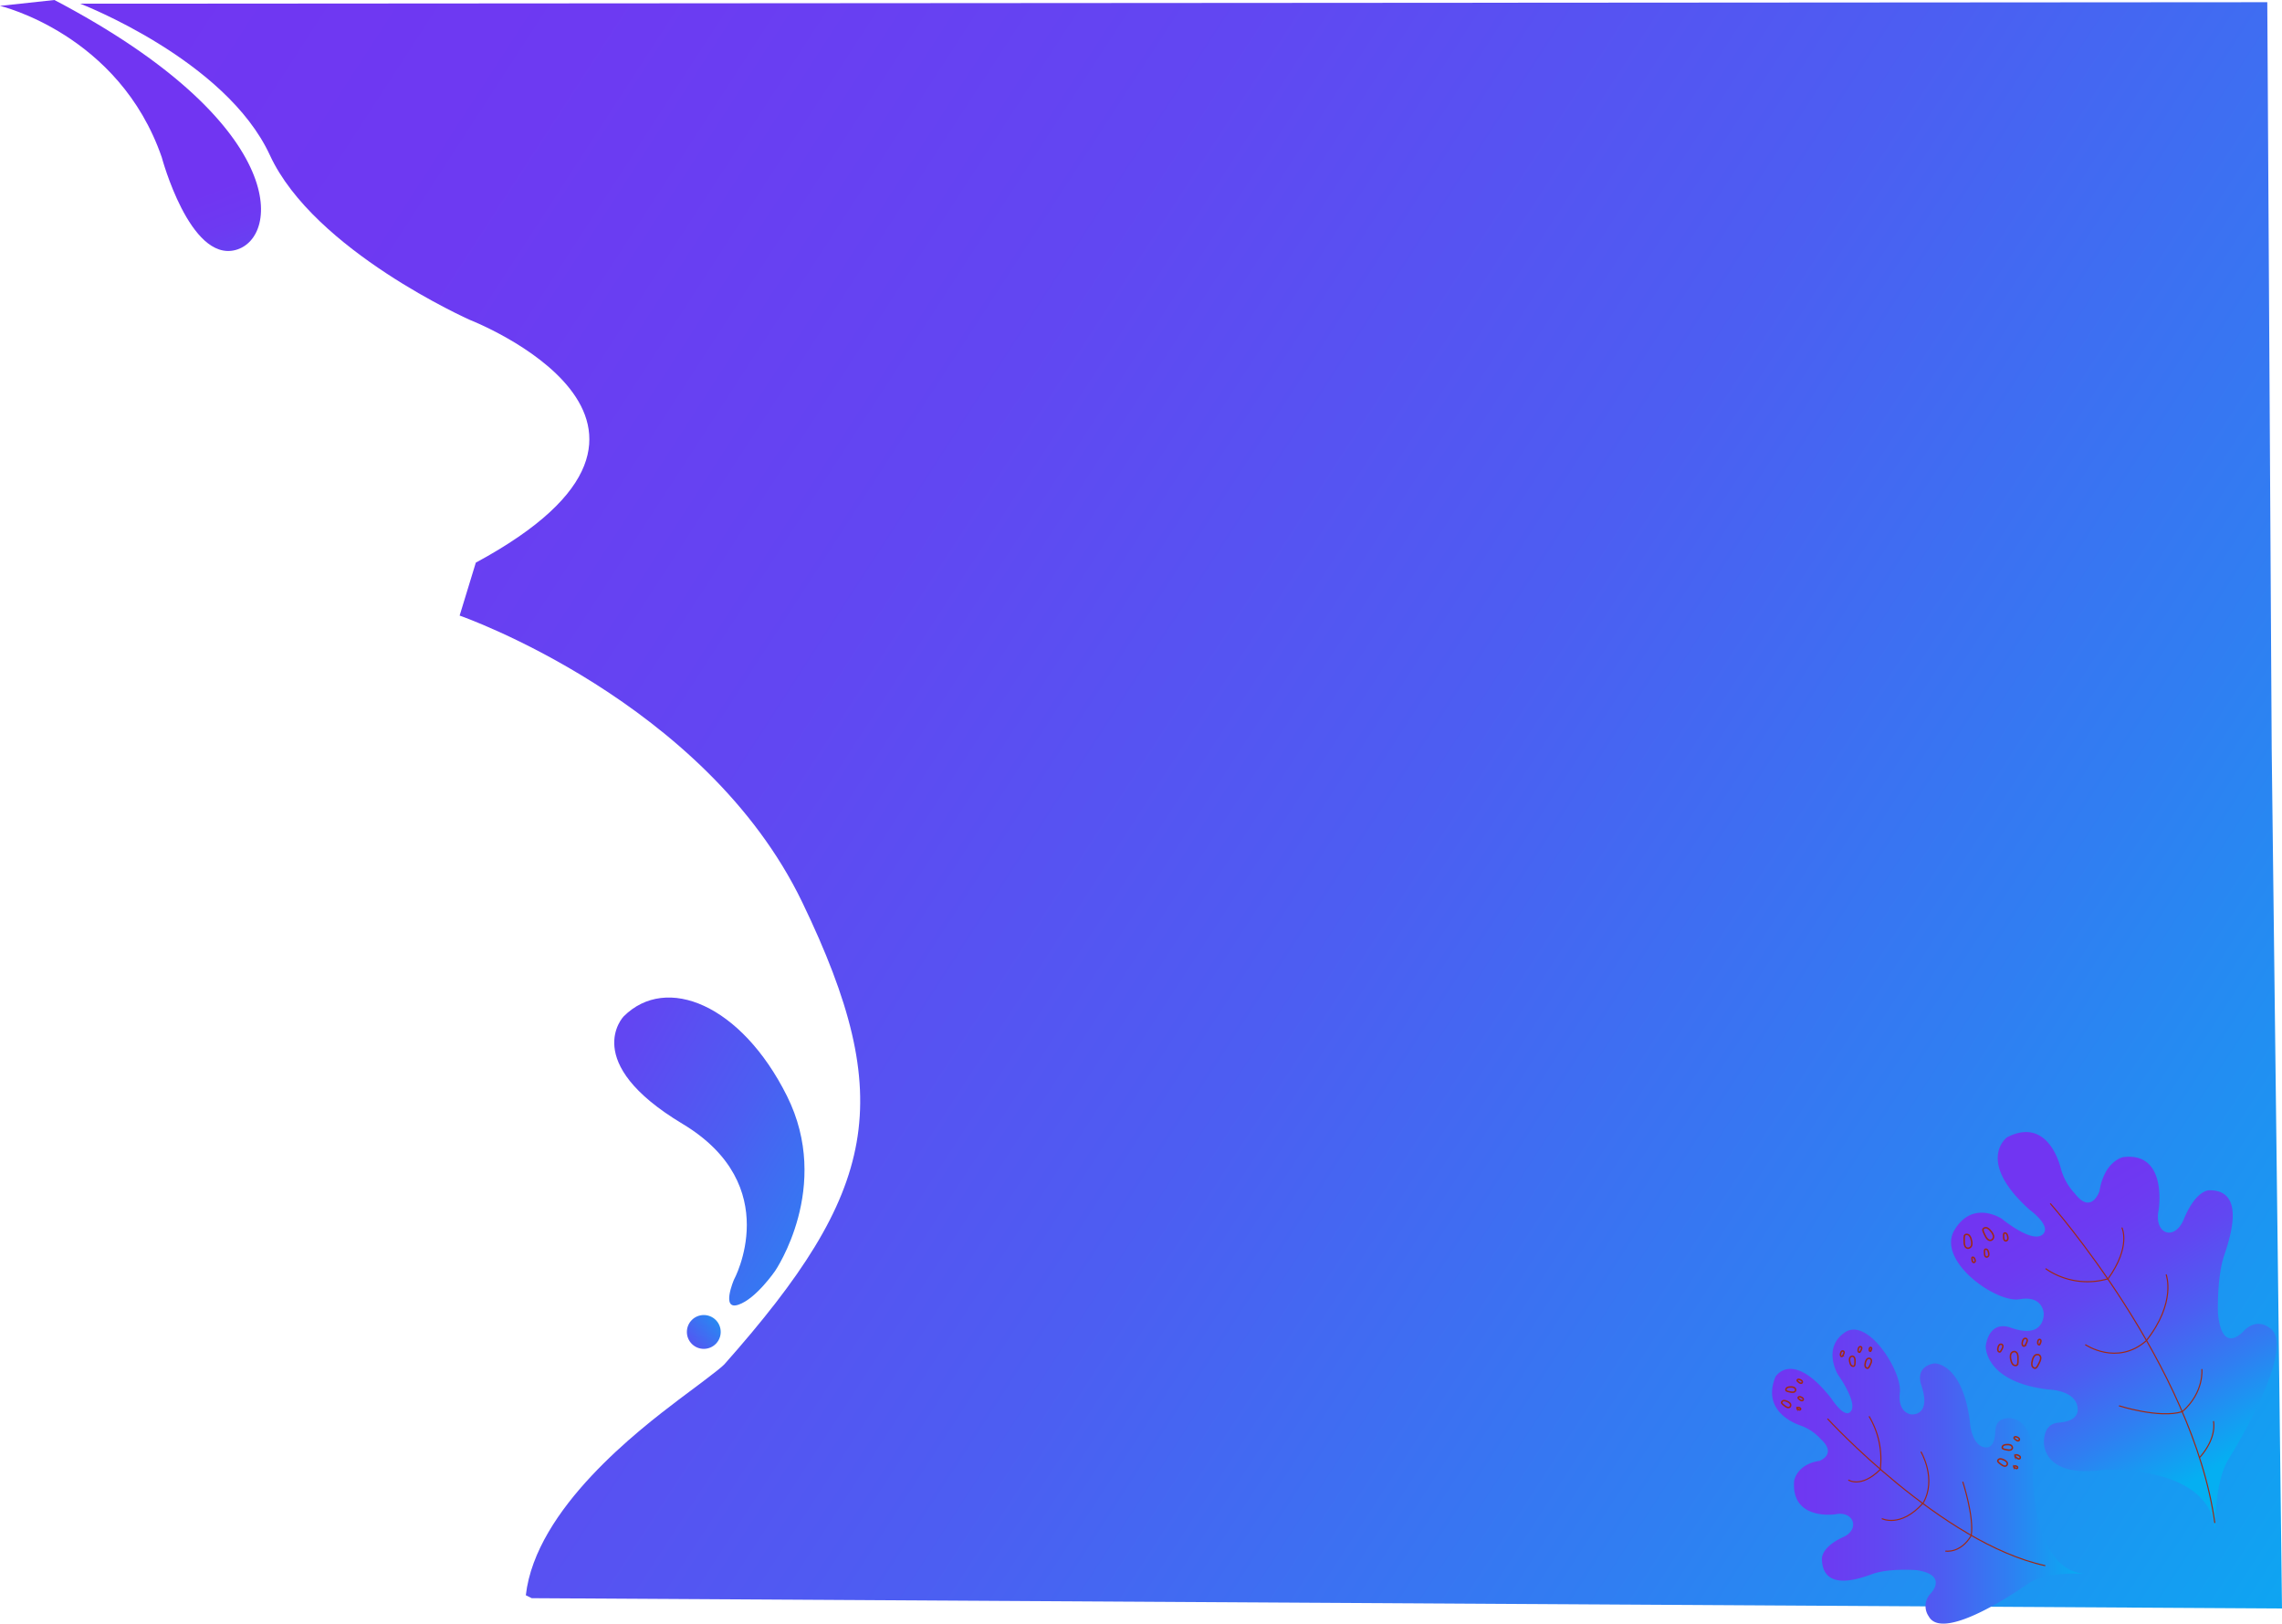 <svg xmlns="http://www.w3.org/2000/svg" xmlns:xlink="http://www.w3.org/1999/xlink" viewBox="0 0 1551.5 1103.77"><defs><style>.cls-1{fill:url(#Degradado_sin_nombre_7);}.cls-2{fill:url(#Degradado_sin_nombre_7-2);}.cls-3{fill:url(#Degradado_sin_nombre_7-3);}.cls-4,.cls-8{fill:none;stroke:#a02915;stroke-miterlimit:10;}.cls-4{stroke-width:0.75px;}.cls-5{fill:url(#Degradado_sin_nombre_7-4);}.cls-6{fill:url(#Degradado_sin_nombre_7-5);}.cls-7{fill:url(#Degradado_sin_nombre_8);}</style><linearGradient id="Degradado_sin_nombre_7" x1="59.68" y1="-33.17" x2="1709.41" y2="1035.05" gradientUnits="userSpaceOnUse"><stop offset="0" stop-color="#7135f2"/><stop offset="0.16" stop-color="#6d3af2"/><stop offset="0.35" stop-color="#6147f2"/><stop offset="0.55" stop-color="#4c5ef2"/><stop offset="0.75" stop-color="#307ef2"/><stop offset="0.96" stop-color="#0ca7f2"/><stop offset="1" stop-color="#05aff2"/></linearGradient><linearGradient id="Degradado_sin_nombre_7-2" x1="1395.53" y1="805.76" x2="1509.53" y2="995.61" xlink:href="#Degradado_sin_nombre_7"/><linearGradient id="Degradado_sin_nombre_7-3" x1="1204.79" y1="1003.82" x2="1417.79" y2="1003.82" xlink:href="#Degradado_sin_nombre_7"/><linearGradient id="Degradado_sin_nombre_7-4" x1="116.32" y1="139.31" x2="180.29" y2="304.85" xlink:href="#Degradado_sin_nombre_7"/><linearGradient id="Degradado_sin_nombre_7-5" x1="273.23" y1="661.25" x2="663.79" y2="886.69" xlink:href="#Degradado_sin_nombre_7"/><linearGradient id="Degradado_sin_nombre_8" x1="441.84" y1="938.27" x2="491.82" y2="893.59" gradientUnits="userSpaceOnUse"><stop offset="0" stop-color="#7135f2"/><stop offset="0.18" stop-color="#6d3af2"/><stop offset="0.39" stop-color="#6147f2"/><stop offset="0.61" stop-color="#4d5ef2"/><stop offset="0.84" stop-color="#317ef2"/><stop offset="1" stop-color="#1999f2"/><stop offset="1" stop-color="#05aff2"/></linearGradient></defs><g id="Capa_2" data-name="Capa 2"><g id="Capa_1-2" data-name="Capa 1"><path class="cls-1" d="M54.5,2.5s99,38,129,103,136,112,136,112,180,70,4,165l-11,36s167,58,233,195c64.63,134.16,51.45,196.21-53,314-3,3.35-24.53,19.08-31,24-26.49,20.14-97.25,73.94-104,133l4,2,1190,7-7-584-3-508Z"/><path class="cls-2" d="M1364.57,773.16s-21.73,15.87,15.21,49.18c0,0,16,11.53,8.66,17.15s-27.35-10.86-27.35-10.86-19.68-13.33-32.24,7.53,28.35,49.9,44.26,47.11,16.39,9.57,16.39,9.57,1.19,18.65-23.43,9.39c-14.48-4.07-16,13-16,13s-1,24.31,42.87,29.44c0,0,19.18.3,19.68,13.33.31,8.24-11.07,8.92-11.07,8.92-1.36.61-11.29-1.14-11.89,12.83,0,0-2.21,25.08,39.82,19.6,0,0,75.55-4.56,76.65,43.69,0,0-1.25-33,8.53-50.32,0,0,49-77.58,28.13-90.14,0,0-7.78-6.74-16.68,1.61,0,0-15.09,18.29-18.14-11,0,0-.94-24.72,4.31-40s13.37-44.19-10.16-44c0,0-9-.68-17.45,19.84-6.23,15-20.5,10-17-6.64,0,0,6.26-39.55-24.17-35.73,0,0-12.78,2.43-16.11,23.18,0,0-5.46,16.23-16.69,1.61a40.23,40.23,0,0,1-9.64-17.35C1398.31,783.69,1388.61,760.84,1364.57,773.16Z"/><path class="cls-3" d="M1207.15,935.92s11.53-19,38.08,15c0,0,9.29,14.59,13.38,8.22s-9.09-24.76-9.09-24.76-10.77-18,4.84-28.6,39,26.73,37.33,40.87,7.79,14.91,7.79,14.91,14.31,1.59,6.52-20.68c-3.52-13.05,9.48-14,9.48-14s18.58-.23,23.77,39.14c0,0,.77,17.15,10.76,18,6.32.51,6.51-9.65,6.51-9.65.44-1.19-1.19-10.12,9.48-10.27,0,0,19.14-1.27,16.15,36.14,0,0-1.34,67.4,35.64,69.73,0,0-25.27-2-38.28,6.22,0,0-58,41.63-68.21,22.63a12.23,12.23,0,0,1,.75-14.87s13.57-13-8.91-16.51c0,0-19-1.53-30.47,2.74s-33.45,10.72-34-10.32c0,0-.78-8,14.69-15,11.34-5.15,7.07-18-5.57-15.38,0,0-30.1,4.5-28-22.6,0,0,1.49-11.35,17.28-13.75,0,0,12.27-4.42.76-14.87a33.31,33.31,0,0,0-13.56-9.1C1216.17,966.37,1198.41,957.07,1207.15,935.92Z"/><path class="cls-4" d="M1393.94,818.16s96.9,109.43,111.89,217.23"/><path class="cls-4" d="M1442.62,834.52s6.55,12.61-9.36,34.82"/><path class="cls-4" d="M1390.77,862.45a49.9,49.9,0,0,0,42.49,6.89"/><path class="cls-4" d="M1472.71,866.39s7.27,18.89-13.57,45.17"/><path class="cls-4" d="M1417.73,914.1s21.43,14.72,41.41-2.54"/><path class="cls-4" d="M1497,930.75s1.81,15.71-13.23,28.9"/><path class="cls-4" d="M1440.67,955.7s27.76,8.9,43.1,3.95"/><path class="cls-4" d="M1504.89,966.13s2.84,10.82-9.26,24.62"/><path class="cls-4" d="M1242.5,964.5s77.62,84.66,148.07,99.9"/><path class="cls-4" d="M1256.66,1006.13s8.6,5.84,21.69-7.11"/><path class="cls-4" d="M1270.75,962.85a56.82,56.82,0,0,1,7.6,36.17"/><path class="cls-4" d="M1279.4,1032.37s12.7,6.6,28-10.44"/><path class="cls-4" d="M1306,986.91s11.07,18.5,1.46,35"/><path class="cls-4" d="M1322.61,1054.46s10.24,1.9,17.6-10.53"/><path class="cls-4" d="M1334.45,1007.32s7.8,23.73,5.76,36.61"/><path class="cls-5" d="M0,4S81,23,110,107c0,0,19,71,50,63S197,84,37,0Z"/><path class="cls-6" d="M424,691s-30,31,40,73,35,106,35,106-9,21,3,17,25-23,25-23,39-57,8-119S453,662,424,691Z"/><circle class="cls-7" cx="478.5" cy="905.5" r="11.5"/><path class="cls-8" d="M1349.91,840.43a7.11,7.11,0,0,0,1.48,2.08,2.61,2.61,0,0,0,2.37.65,2.69,2.69,0,0,0,1.54-3.15,7.59,7.59,0,0,0-2-3.27,5.88,5.88,0,0,0-2.45-2c-.92-.3-2.6.1-2.68,1.29a5.81,5.81,0,0,0,.65,2.2A21.44,21.44,0,0,0,1349.91,840.43Z"/><path class="cls-8" d="M1335.46,844.48a7.13,7.13,0,0,0,.44,2.51,2.62,2.62,0,0,0,1.85,1.61,2.69,2.69,0,0,0,2.76-2.17,7.61,7.61,0,0,0-.36-3.8,5.69,5.69,0,0,0-1.36-2.82c-.7-.67-2.39-1-3,0a5.61,5.61,0,0,0-.36,2.27C1335.41,842.88,1335.43,843.68,1335.46,844.48Z"/><path class="cls-8" d="M1349.27,852.26a4.24,4.24,0,0,0,.25,1.42,1.49,1.49,0,0,0,1,.91,1.53,1.53,0,0,0,1.57-1.23,4.39,4.39,0,0,0-.2-2.15,3.3,3.3,0,0,0-.78-1.6c-.4-.38-1.35-.59-1.68,0a3.27,3.27,0,0,0-.21,1.29A12.34,12.34,0,0,0,1349.27,852.26Z"/><path class="cls-8" d="M1362.27,841.26a4.24,4.24,0,0,0,.25,1.42,1.49,1.49,0,0,0,1,.91,1.53,1.53,0,0,0,1.57-1.23,4.39,4.39,0,0,0-.2-2.15,3.3,3.3,0,0,0-.78-1.6c-.4-.38-1.35-.59-1.68,0a3.27,3.27,0,0,0-.21,1.29A12.34,12.34,0,0,0,1362.27,841.26Z"/><path class="cls-8" d="M1340.82,856.73a2.56,2.56,0,0,0,.28.94,1.09,1.09,0,0,0,.8.57,1,1,0,0,0,1-.88,2.93,2.93,0,0,0-.3-1.43,2.31,2.31,0,0,0-.67-1c-.3-.24-1-.34-1.18.06a2.12,2.12,0,0,0,0,.87A6.88,6.88,0,0,0,1340.82,856.73Z"/><path class="cls-8" d="M1372,923a6.92,6.92,0,0,0-.38-2.52,2.64,2.64,0,0,0-1.82-1.65A2.68,2.68,0,0,0,1367,921a7.59,7.59,0,0,0,.27,3.8,5.81,5.81,0,0,0,1.31,2.85c.69.68,2.36,1.08,3,.06a5.77,5.77,0,0,0,.41-2.26C1372,924.64,1372,923.84,1372,923Z"/><path class="cls-8" d="M1386.69,925.93a7.11,7.11,0,0,0,.74-2.44,2.61,2.61,0,0,0-.93-2.27,2.68,2.68,0,0,0-3.44.7,7.52,7.52,0,0,0-1.39,3.55,5.75,5.75,0,0,0-.06,3.13c.33.91,1.67,2,2.66,1.34a5.83,5.83,0,0,0,1.34-1.87A21.43,21.43,0,0,0,1386.69,925.93Z"/><path class="cls-8" d="M1377.85,912.77a4.06,4.06,0,0,0,.42-1.39,1.49,1.49,0,0,0-.52-1.29,1.54,1.54,0,0,0-2,.4,4.31,4.31,0,0,0-.78,2,3.27,3.27,0,0,0,0,1.78c.18.52.94,1.13,1.5.76a3.22,3.22,0,0,0,.76-1.06A11.42,11.42,0,0,0,1377.85,912.77Z"/><path class="cls-8" d="M1361.29,916.74a4,4,0,0,0,.42-1.39,1.49,1.49,0,0,0-.52-1.29,1.53,1.53,0,0,0-2,.4,4.25,4.25,0,0,0-.79,2,3.23,3.23,0,0,0,0,1.77c.18.52.94,1.13,1.5.76a3.29,3.29,0,0,0,.77-1.06C1360.91,917.56,1361.11,917.15,1361.29,916.74Z"/><path class="cls-8" d="M1387.42,912.57a2.63,2.63,0,0,0,.17-1,1.09,1.09,0,0,0-.46-.87,1,1,0,0,0-1.29.33,2.94,2.94,0,0,0-.38,1.41,2.35,2.35,0,0,0,.13,1.23c.17.34.73.74,1.08.47a2.16,2.16,0,0,0,.43-.75A6.86,6.86,0,0,0,1387.42,912.57Z"/><path class="cls-8" d="M1261.18,925a5.29,5.29,0,0,0-.28-1.82,1.9,1.9,0,0,0-1.32-1.19,1.94,1.94,0,0,0-2,1.52,5.49,5.49,0,0,0,.2,2.75,4.07,4.07,0,0,0,.94,2.06c.5.49,1.71.78,2.15,0a4.25,4.25,0,0,0,.29-1.63A16.65,16.65,0,0,0,1261.18,925Z"/><path class="cls-8" d="M1271.82,927.1a5.32,5.32,0,0,0,.53-1.77,1.9,1.9,0,0,0-.67-1.64,1.94,1.94,0,0,0-2.49.51,5.47,5.47,0,0,0-1,2.56,4.17,4.17,0,0,0,0,2.27c.24.66,1.2,1.44,1.92,1a4.19,4.19,0,0,0,1-1.34C1271.33,928.15,1271.58,927.62,1271.82,927.1Z"/><path class="cls-8" d="M1265.43,917.58a2.75,2.75,0,0,0,.3-1,1.06,1.06,0,0,0-.38-.93,1.11,1.11,0,0,0-1.41.29,3.22,3.22,0,0,0-.57,1.46,2.42,2.42,0,0,0,0,1.28c.14.37.69.82,1.09.55a2.36,2.36,0,0,0,.55-.77A7.22,7.22,0,0,0,1265.43,917.58Z"/><path class="cls-8" d="M1253.47,920.45a2.91,2.91,0,0,0,.3-1,1,1,0,0,0-1.79-.65,3,3,0,0,0-.57,1.46,2.42,2.42,0,0,0,0,1.28c.14.37.69.82,1.09.55a2.22,2.22,0,0,0,.55-.77A9.1,9.1,0,0,0,1253.47,920.45Z"/><path class="cls-8" d="M1272.34,917.44a1.8,1.8,0,0,0,.13-.69.82.82,0,0,0-.34-.63.71.71,0,0,0-.93.24,2.07,2.07,0,0,0-.27,1,1.74,1.74,0,0,0,.09.88c.12.26.53.54.78.34a1.46,1.46,0,0,0,.32-.54A6.5,6.5,0,0,0,1272.34,917.44Z"/><path class="cls-8" d="M1364.87,985.72a5.18,5.18,0,0,0,1.84.06,1.91,1.91,0,0,0,1.41-1.07,2,2,0,0,0-1.13-2.28,5.61,5.61,0,0,0-2.74-.31,4.2,4.2,0,0,0-2.19.55c-.58.4-1.08,1.53-.44,2.1a4.06,4.06,0,0,0,1.55.59A16.57,16.57,0,0,0,1364.87,985.72Z"/><path class="cls-8" d="M1360.85,995.79a5.19,5.19,0,0,0,1.63.85,1.71,1.71,0,0,0,1.7-2.9,5.54,5.54,0,0,0-2.33-1.46,4.15,4.15,0,0,0-2.22-.45c-.69.11-1.64.92-1.3,1.71a4.2,4.2,0,0,0,1.14,1.2A17.3,17.3,0,0,0,1360.85,995.79Z"/><path class="cls-8" d="M1371.38,991.27a2.7,2.7,0,0,0,.92.48,1.06,1.06,0,0,0,1-.2,1.11,1.11,0,0,0,0-1.44,3.17,3.17,0,0,0-1.33-.83,2.43,2.43,0,0,0-1.26-.26c-.39.07-.92.52-.73,1a2.11,2.11,0,0,0,.65.68A7.68,7.68,0,0,0,1371.38,991.27Z"/><path class="cls-8" d="M1370.77,979a2.7,2.7,0,0,0,.92.48,1.09,1.09,0,0,0,1-.2,1.11,1.11,0,0,0,0-1.44,3.17,3.17,0,0,0-1.33-.83,2.43,2.43,0,0,0-1.26-.26c-.39.07-.93.52-.74,1a2.34,2.34,0,0,0,.65.68A9.12,9.12,0,0,0,1370.77,979Z"/><path class="cls-8" d="M1370.24,998.09a2,2,0,0,0,.66.25.8.8,0,0,0,.68-.21.71.71,0,0,0-.07-1,2,2,0,0,0-1-.46,1.65,1.65,0,0,0-.88-.07c-.27.07-.63.42-.48.7a1.33,1.33,0,0,0,.47.41A6.59,6.59,0,0,0,1370.24,998.09Z"/><path class="cls-8" d="M1217.61,946.36a4.79,4.79,0,0,0,1.77.06,1.81,1.81,0,0,0,1.36-1,1.86,1.86,0,0,0-1.09-2.18,5.3,5.3,0,0,0-2.63-.3,4,4,0,0,0-2.11.53c-.55.38-1,1.47-.42,2a4.07,4.07,0,0,0,1.49.56A14.72,14.72,0,0,0,1217.61,946.36Z"/><path class="cls-8" d="M1213.75,956a4.91,4.91,0,0,0,1.57.82,1.82,1.82,0,0,0,1.67-.35,1.85,1.85,0,0,0,0-2.43,5.35,5.35,0,0,0-2.24-1.41,4.13,4.13,0,0,0-2.14-.44c-.66.11-1.57.89-1.25,1.65a4.3,4.3,0,0,0,1.1,1.15A16.6,16.6,0,0,0,1213.75,956Z"/><path class="cls-8" d="M1223.86,951.7a2.9,2.9,0,0,0,.89.46,1,1,0,0,0,1-.19,1,1,0,0,0,0-1.38,3,3,0,0,0-1.27-.8,2.26,2.26,0,0,0-1.21-.25c-.38.06-.89.5-.71.93a2.29,2.29,0,0,0,.62.66C1223.35,951.33,1223.61,951.52,1223.86,951.7Z"/><path class="cls-8" d="M1223.28,939.89a2.69,2.69,0,0,0,.89.46,1,1,0,0,0,.94-.19,1,1,0,0,0,0-1.38,2.9,2.9,0,0,0-1.27-.8,2.26,2.26,0,0,0-1.21-.25c-.38.06-.89.5-.71.93a2.29,2.29,0,0,0,.62.66C1222.76,939.52,1223,939.71,1223.28,939.89Z"/><path class="cls-8" d="M1222.77,958.25a1.84,1.84,0,0,0,.64.24.77.77,0,0,0,.65-.2.7.7,0,0,0-.06-.93,2,2,0,0,0-.92-.43,1.54,1.54,0,0,0-.85-.07c-.26.07-.6.4-.46.68a1.47,1.47,0,0,0,.46.39A4.8,4.8,0,0,0,1222.77,958.25Z"/></g></g></svg>